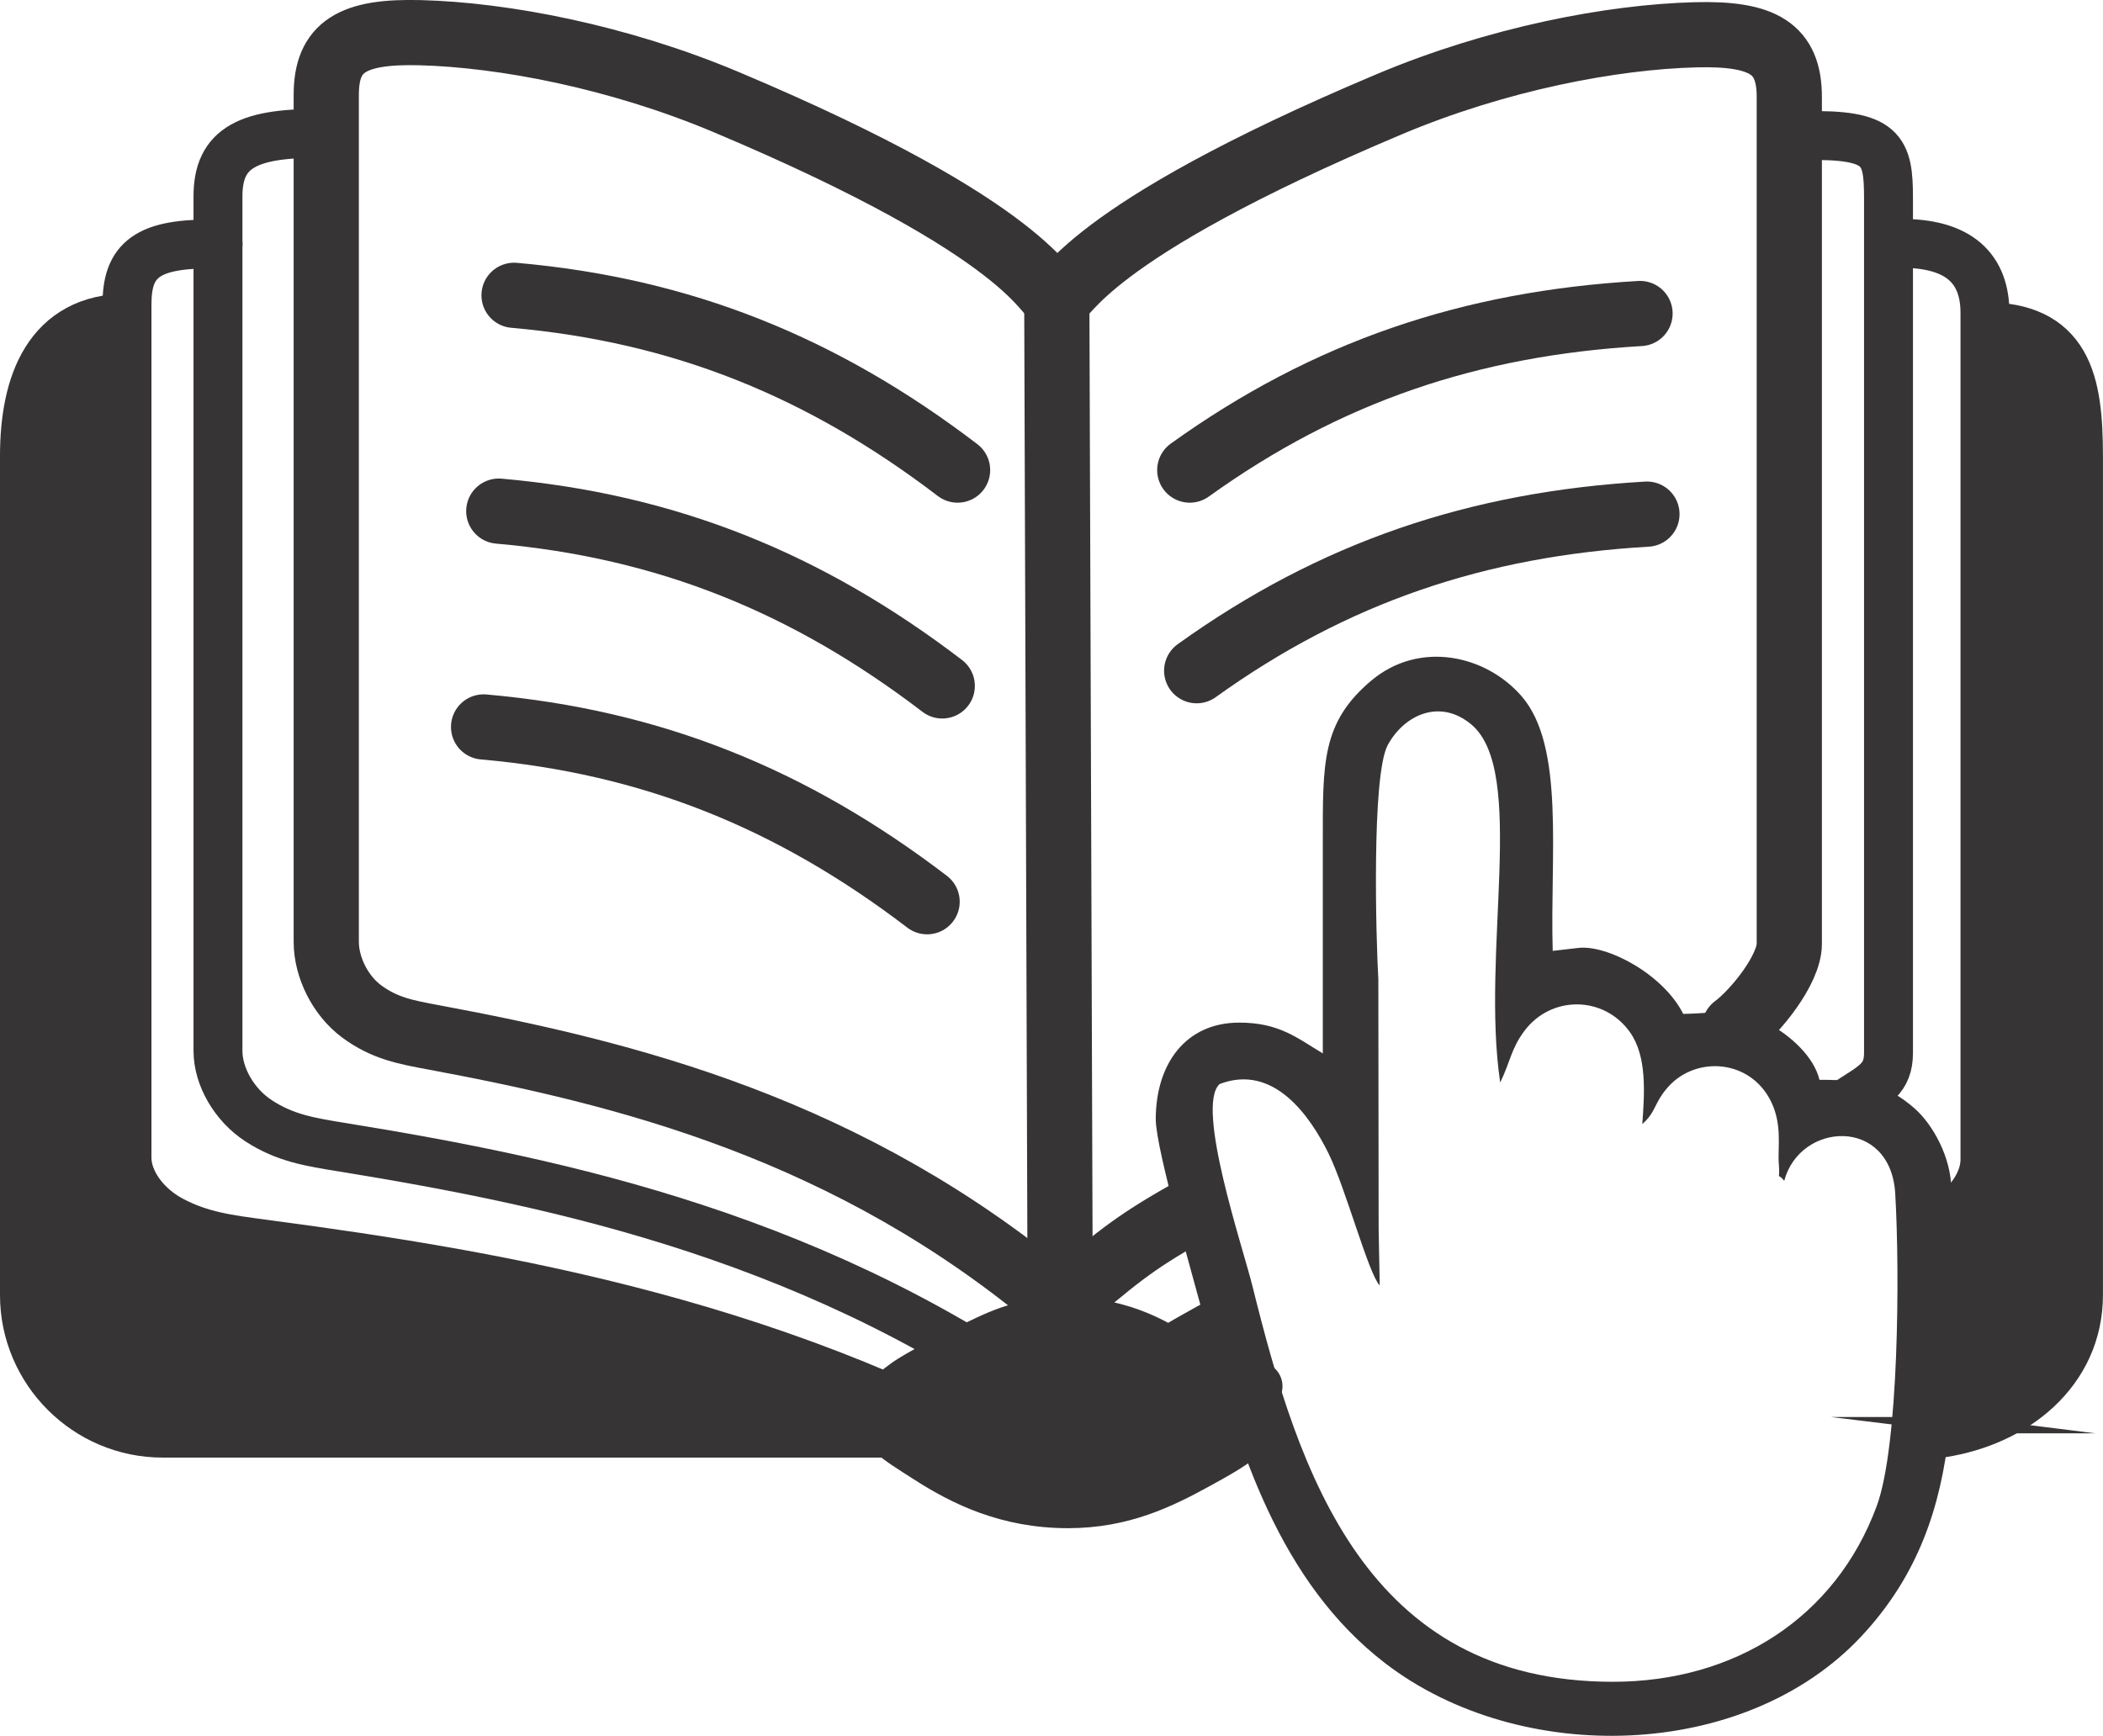 <?xml version="1.0" encoding="UTF-8"?>
<!DOCTYPE svg PUBLIC "-//W3C//DTD SVG 1.1//EN" "http://www.w3.org/Graphics/SVG/1.1/DTD/svg11.dtd">
<!-- Creator: CorelDRAW 2018 (64 Bit Versión de evaluación) -->
<svg xmlns="http://www.w3.org/2000/svg" xml:space="preserve" width="25.8mm" height="21.298mm" version="1.1" style="shape-rendering:geometricPrecision; text-rendering:geometricPrecision; image-rendering:optimizeQuality; fill-rule:evenodd; clip-rule:evenodd"
viewBox="0 0 349.96 288.9"
 xmlns:xlink="http://www.w3.org/1999/xlink">
 <defs>
  <style type="text/css">
   <![CDATA[
    .str0 {stroke:#373435;stroke-width:10.85;stroke-miterlimit:22.926}
    .str4 {stroke:#373435;stroke-width:2.71;stroke-miterlimit:22.926}
    .str3 {stroke:#373435;stroke-width:10.85;stroke-linecap:round;stroke-miterlimit:22.926}
    .str1 {stroke:#373435;stroke-width:10.85;stroke-linecap:round;stroke-linejoin:round;stroke-miterlimit:22.926}
    .str2 {stroke:#373435;stroke-width:8.14;stroke-linecap:round;stroke-linejoin:round;stroke-miterlimit:22.926}
    .fil0 {fill:none}
    .fil1 {fill:#373435}
   ]]>
  </style>
 </defs>
 <g id="Capa_x0020_1">
  <g id="_2600902266960">
   <path class="fil0 str0" d="M330.31 55.73c12.34,0 14.22,7.64 14.22,20.21l0 139.6c0,11.89 -9.87,19.81 -21.63,21.63l-5.37 0.83m-105.89 -0.83l-184.59 0c-11.89,0 -21.63,-9.73 -21.63,-21.63l0 -139.6c0,-11.89 3.81,-21.63 15.7,-21.63"/>
   <path class="fil0 str1" d="M288.63 170.99c3.52,-2.62 9.13,-9.63 9.13,-13.89 0,-46.99 0,-93.97 0,-140.96 0,-8.02 -4.28,-10.65 -15.65,-10.35 -13.79,0.36 -32.88,3.95 -50.95,11.57 -103.2,43.49 -7.62,42.91 -110.27,-0.35 -18.06,-7.61 -37.15,-11.21 -50.95,-11.57 -11.37,-0.3 -15.65,2.33 -15.65,10.35 0,46.99 0,93.97 0,140.96 0,4.26 2.34,8.94 5.86,11.56 3.83,2.84 7.34,3.48 12.09,4.36 31.51,5.89 69.25,15.02 104.16,44.65 9.11,-7.73 11.98,-10.28 21.24,-15.49"/>
   <path class="fil0 str2" d="M54.4 22.23c-13.17,-0.3 -18.13,2.35 -18.13,10.44 0,47.4 0,94.81 0,142.22 0,4.3 2.71,9.02 6.79,11.67 4.43,2.87 8.5,3.51 14,4.4 36.5,5.94 80.21,15.15 120.65,45.05 8.86,-6.55 17.83,-12.09 26.83,-16.81m103.27 -35.95c4.08,-2.64 6.46,-3.71 6.46,-8.01 0,-47.41 0,-94.81 0,-142.22 0,-8.09 -0.94,-10.75 -14.1,-10.44"/>
   <path class="fil0 str2" d="M36.28 40.65c-12.02,-0.35 -15.15,2.77 -15.15,9.99 0,42.33 0,99.74 0,142.07 0,3.84 2.97,8.06 7.44,10.42 4.86,2.56 9.32,3.13 15.35,3.93 40.02,5.3 87.94,13.53 132.28,40.23 10.94,-6.59 22.04,-12.03 33.15,-16.57m113.53 -27.27c4.47,-2.36 7.44,-6.58 7.44,-10.42 0,-42.33 0,-98.63 0,-140.96 0,-7.22 -4.15,-11.66 -14.18,-11.56"/>
   <line class="fil0 str3" x1="176.41" y1="212.63" x2="175.86" y2= "49.22" />
   <path class="fil0 str3" d="M80.47 120.99c27.96,2.46 51.33,11.93 73.81,29.09"/>
   <path class="fil0 str3" d="M83 85.07c27.96,2.46 51.33,11.92 73.8,29.09"/>
   <path class="fil0 str3" d="M85.54 49.15c27.96,2.46 51.33,11.93 73.81,29.09"/>
   <path class="fil0 str3" d="M199.14 111.63c22.8,-16.37 46.7,-24.42 74.93,-26.06"/>
   <path class="fil0 str3" d="M197.99 78.24c22.8,-16.37 46.7,-24.42 74.93,-26.06"/>
   <path class="fil1 str4" d="M177.72 217.33c10,-0.28 17.68,5.02 17.68,5.02 4.22,1.95 8.36,4.46 10.88,6.32 2.17,1.6 5.7,3.84 5.7,6.49 0,4.75 -5.4,7.73 -11.21,10.93 -6.24,3.43 -13.25,6.9 -23.05,6.9 -10.77,0 -18.71,-3.91 -24.99,-7.96 -4.76,-3.06 -9.27,-5.63 -9.27,-9.87 0,-2.76 2.82,-5.12 5.63,-7.16 2.45,-1.78 8.79,-4.95 11.86,-6.45 6.13,-2.99 8.88,-4.01 16.77,-4.23z"/>
   <path class="fil1 str4" d="M144.29 231.24c-34.66,-14.38 -69.82,-20.13 -100.37,-24.18 -6.03,-0.8 -10.49,-1.37 -15.35,-3.93 -4.47,-2.36 -7.44,-6.58 -7.44,-10.42 0,-41.12 0,-96.47 0,-138.41 -11.89,0 -15.7,9.73 -15.7,21.63l0 139.6c0,11.89 9.73,21.63 21.63,21.63l116.62 0c-0.14,-0.66 -0.21,-1.33 -0.21,-2 0,-1.35 0.29,-2.66 0.83,-3.92z"/>
   <path class="fil1 str4" d="M326.72 237.2c11.8,1.46 17.82,-9.77 17.82,-21.66l0 -139.6c0,-12.57 -1.88,-20.21 -14.22,-20.21 0,41.88 0,96.18 0,137.3 0,3.84 -5.35,5.82 -7.44,10.42 -2.97,6.54 -2.17,12.16 -1.66,20.68 0.33,5.53 -2.72,12.05 5.51,13.07z"/>
   <path class="fil1" d="M230.95 123.98c2.73,-5.01 8.69,-7.78 13.91,-3.39 9.25,7.8 1.56,37.89 4.79,59.58 1.67,-3.42 1.81,-5.63 4.02,-8.58 4.44,-5.94 13.2,-5.91 17.55,0.17 2.9,4.06 2.44,10.18 2.08,15.32 2.32,-2.02 1.91,-3.51 4.32,-6.2 4.62,-5.17 13.65,-4.61 17.11,2.47 1.9,3.89 1.08,7.73 1.28,10.26 0.28,3.45 -0.53,1.21 0.91,2.91 2.63,-9.85 17.72,-10.68 18.47,2.15 0.77,13.18 0.6,42.03 -3.08,51.99 -6.87,18.6 -23.61,29.25 -43.92,29.25 -41.1,0 -52.26,-34.76 -59.97,-65.86 -1.63,-6.57 -9.54,-29.96 -5.46,-33.63 8.99,-3.44 15.05,5.33 18.1,11.51 2.9,5.86 6.66,20.08 8.54,22.01l-0.18 -9.38 -0.05 -41.55c-0.37,-6.27 -1.17,-33.99 1.58,-39.04zm-10.83 51.34c-4.31,-2.59 -7.27,-5.12 -13.9,-5.12 -8.9,0 -13.89,6.86 -13.89,16.09 0,5.05 6.61,27.56 8.29,34.11 5.37,20.96 12.42,43 29.9,56.43 22.37,17.18 59.8,16.34 79.27,-4.53 18.9,-20.25 14.93,-45.57 14.93,-74.3 0,-5.35 -3.08,-10.89 -6.18,-13.58 -4.5,-3.9 -8.23,-4.7 -15.76,-4.7 -0.93,-3.88 -4.84,-7.34 -8.31,-9.25 -5.54,-3.03 -7.9,-1.83 -14.36,-1.72 -3.31,-6.59 -12.69,-11.6 -17.55,-10.97l-4.17 0.48c-0.48,-15.73 2.08,-33.99 -5.16,-42.36 -6,-6.94 -17.05,-9.31 -25,-2.65 -8.34,6.99 -8.1,13.79 -8.1,26.97 0,11.7 0,23.41 0,35.11z"/>
  </g>
 </g>
</svg>
